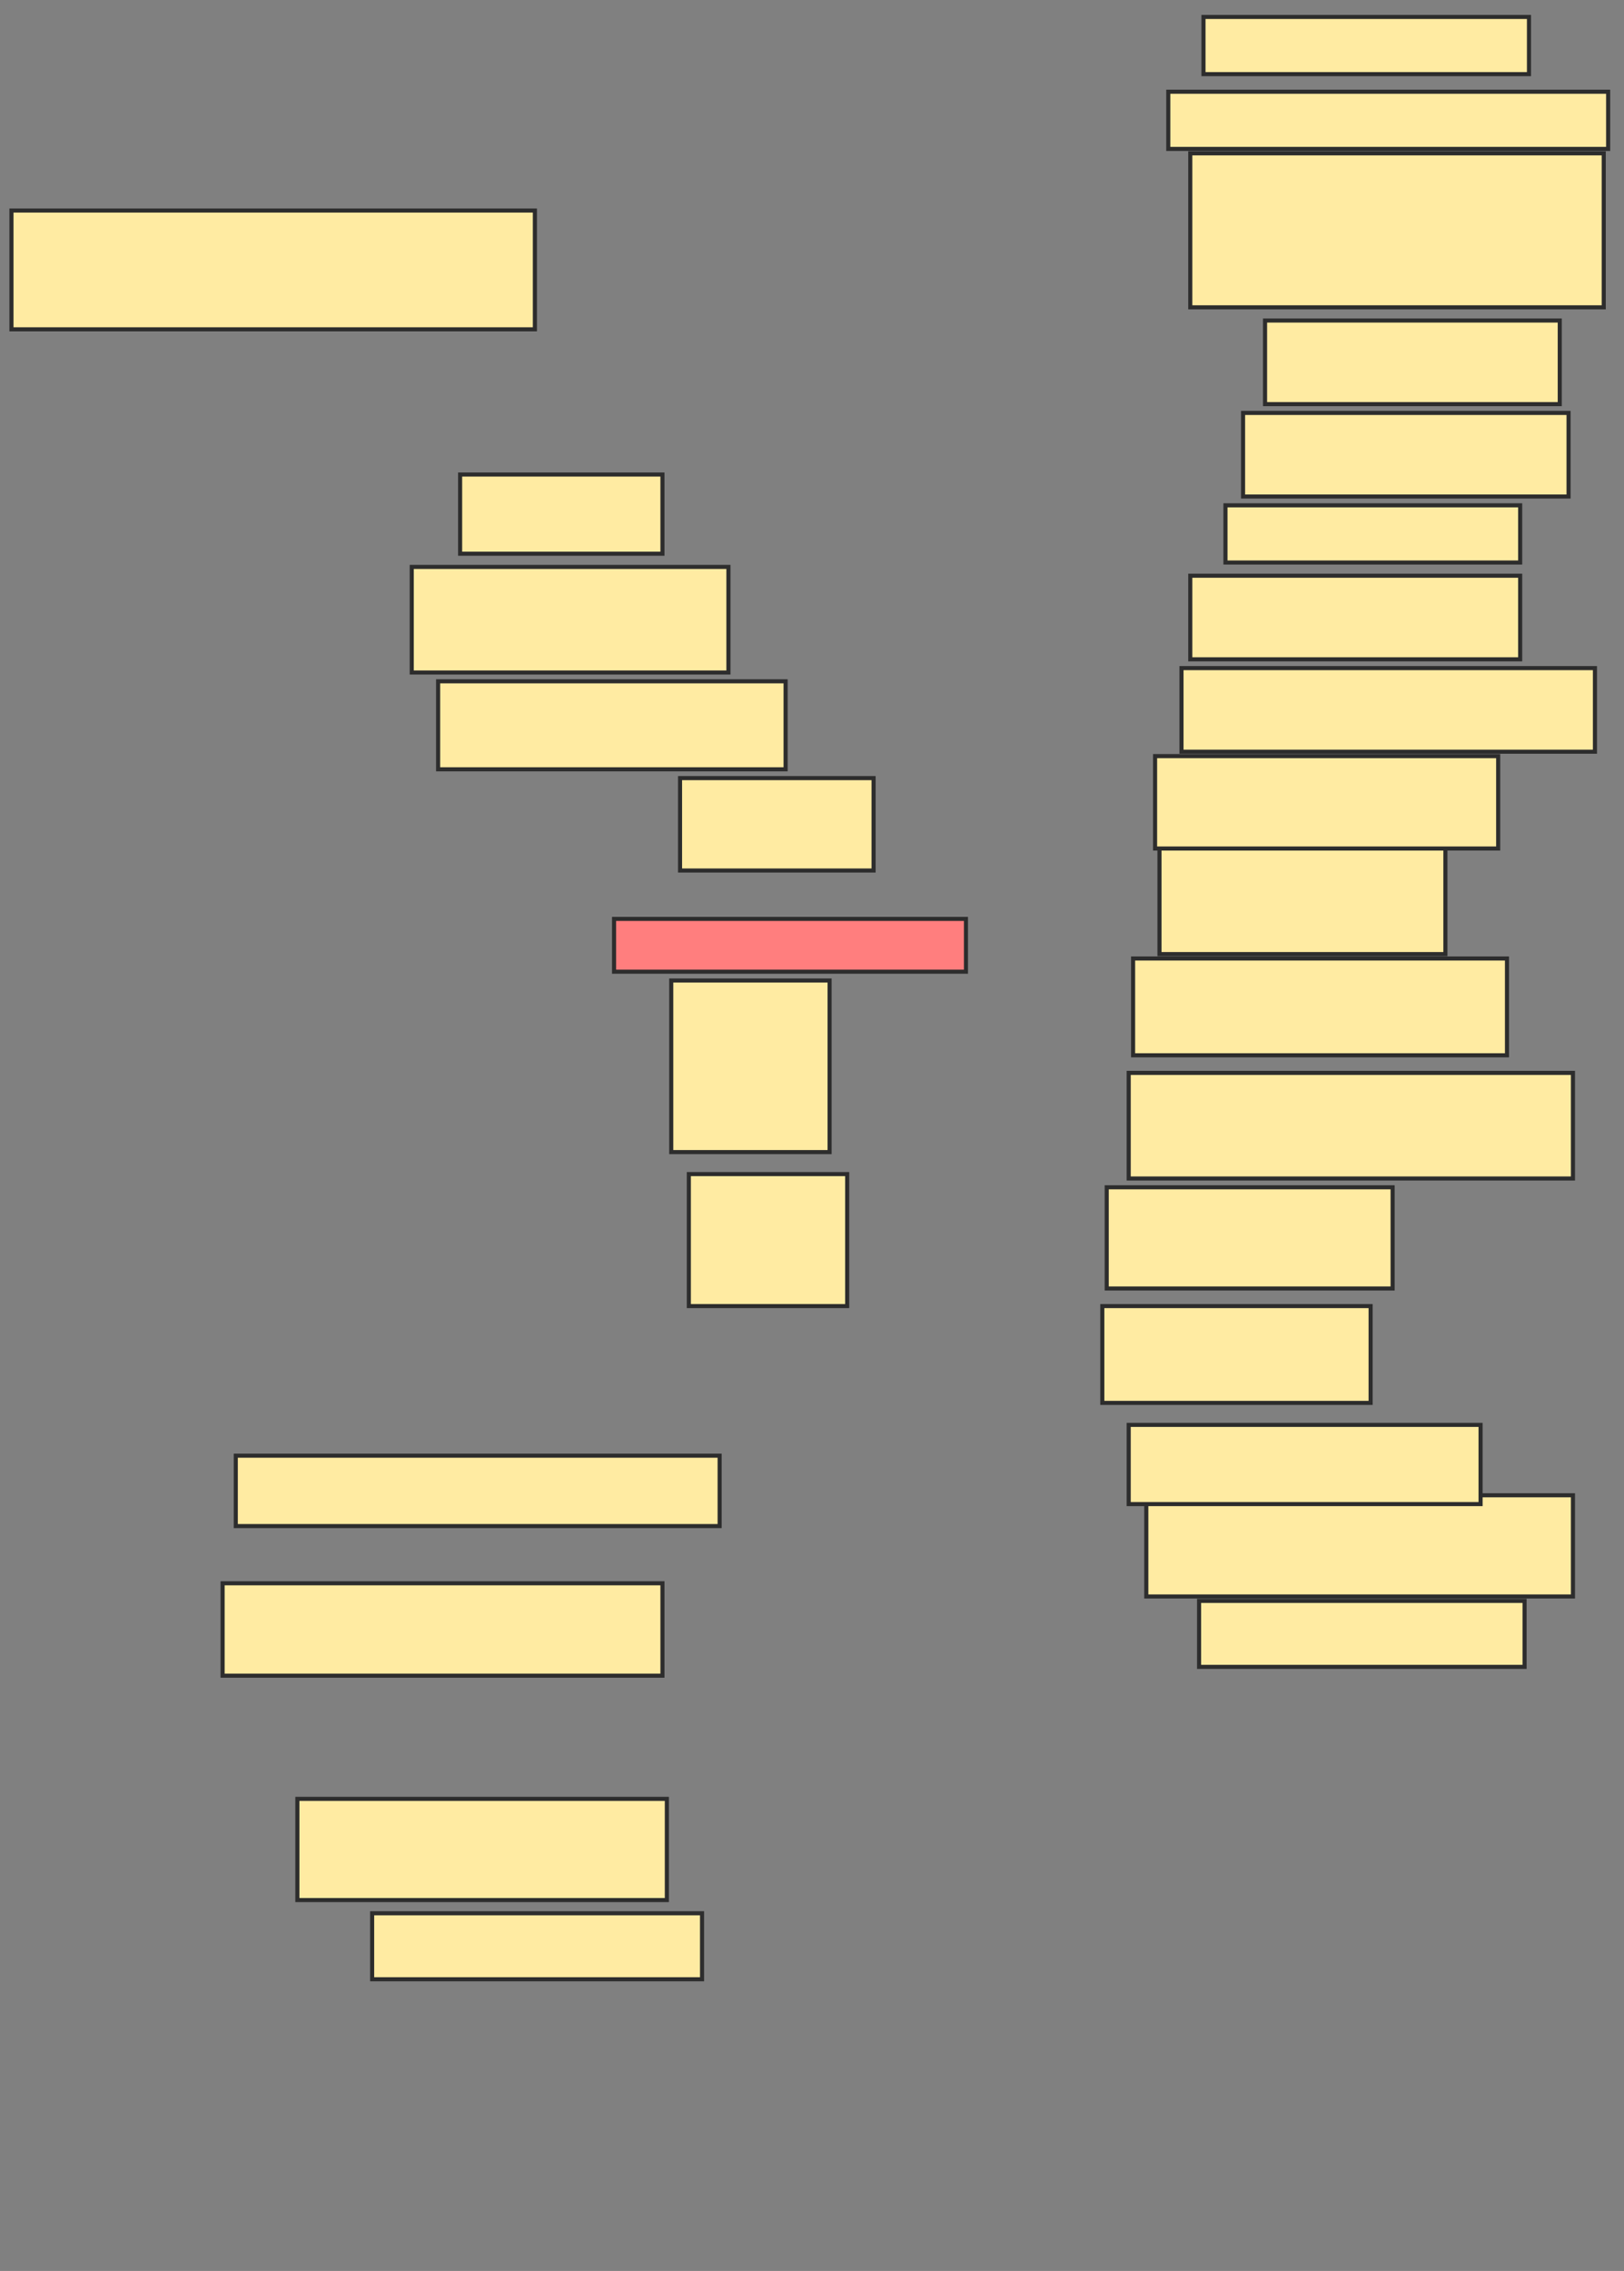 <svg xmlns="http://www.w3.org/2000/svg" width="397" height="555">
 <rect width="100%" height="100%" fill="#808080" stroke="none"/>
 <!-- Created with Image Occlusion Enhanced -->
 <g>
  <title>Labels</title>
 </g>
 <g>
  <title>Masks</title>
  <rect id="0d761dda0c9c4d9ea93cbd055dbe323f-ao-1" height="29.032" width="127.957" y="51.452" x="2.801" stroke-linecap="null" stroke-linejoin="null" stroke-dasharray="null" stroke="#2D2D2D" fill="#FFEBA2"/>
  <rect id="0d761dda0c9c4d9ea93cbd055dbe323f-ao-2" height="19.355" width="49.462" y="115.968" x="112.479" stroke-linecap="null" stroke-linejoin="null" stroke-dasharray="null" stroke="#2D2D2D" fill="#FFEBA2"/>
  <rect id="0d761dda0c9c4d9ea93cbd055dbe323f-ao-3" height="25.806" width="77.419" y="138.548" x="100.651" stroke-linecap="null" stroke-linejoin="null" stroke-dasharray="null" stroke="#2D2D2D" fill="#FFEBA2"/>
  <rect stroke="#2D2D2D" id="0d761dda0c9c4d9ea93cbd055dbe323f-ao-4" height="21.505" width="84.946" y="166.505" x="107.102" stroke-linecap="null" stroke-linejoin="null" stroke-dasharray="null" fill="#FFEBA2"/>
  <rect id="0d761dda0c9c4d9ea93cbd055dbe323f-ao-5" height="22.581" width="47.312" y="190.161" x="166.242" stroke-linecap="null" stroke-linejoin="null" stroke-dasharray="null" stroke="#2D2D2D" fill="#FFEBA2"/>
  <rect id="0d761dda0c9c4d9ea93cbd055dbe323f-ao-6" height="12.903" width="86.022" y="224.57" x="150.113" stroke-linecap="null" stroke-linejoin="null" stroke-dasharray="null" stroke="#2D2D2D" fill="#FF7E7E" class="qshape"/>
  <rect id="0d761dda0c9c4d9ea93cbd055dbe323f-ao-7" height="41.935" width="38.71" y="239.624" x="164.091" stroke-linecap="null" stroke-linejoin="null" stroke-dasharray="null" stroke="#2D2D2D" fill="#FFEBA2"/>
  <rect id="0d761dda0c9c4d9ea93cbd055dbe323f-ao-8" height="32.258" width="38.71" y="286.935" x="168.392" stroke-linecap="null" stroke-linejoin="null" stroke-dasharray="null" stroke="#2D2D2D" fill="#FFEBA2"/>
  <rect id="0d761dda0c9c4d9ea93cbd055dbe323f-ao-9" height="17.204" width="118.28" y="355.753" x="57.64" stroke-linecap="null" stroke-linejoin="null" stroke-dasharray="null" stroke="#2D2D2D" fill="#FFEBA2"/>
  <rect id="0d761dda0c9c4d9ea93cbd055dbe323f-ao-10" height="22.581" width="107.527" y="386.935" x="54.414" stroke-linecap="null" stroke-linejoin="null" stroke-dasharray="null" stroke="#2D2D2D" fill="#FFEBA2"/>
  <rect stroke="#2D2D2D" id="0d761dda0c9c4d9ea93cbd055dbe323f-ao-11" height="24.731" width="90.323" y="439.624" x="72.694" stroke-linecap="null" stroke-linejoin="null" stroke-dasharray="null" fill="#FFEBA2"/>
  <rect id="0d761dda0c9c4d9ea93cbd055dbe323f-ao-12" height="16.129" width="80.645" y="467.581" x="90.973" stroke-linecap="null" stroke-linejoin="null" stroke-dasharray="null" stroke="#2D2D2D" fill="#FFEBA2"/>
  <rect id="0d761dda0c9c4d9ea93cbd055dbe323f-ao-13" height="16.129" width="79.57" y="391.237" x="293.124" stroke-linecap="null" stroke-linejoin="null" stroke-dasharray="null" stroke="#2D2D2D" fill="#FFEBA2"/>
  <rect id="0d761dda0c9c4d9ea93cbd055dbe323f-ao-14" height="24.731" width="104.301" y="365.43" x="280.22" stroke-linecap="null" stroke-linejoin="null" stroke-dasharray="null" stroke="#2D2D2D" fill="#FFEBA2"/>
  <rect id="0d761dda0c9c4d9ea93cbd055dbe323f-ao-15" height="19.355" width="86.022" y="348.226" x="275.919" stroke-linecap="null" stroke-linejoin="null" stroke-dasharray="null" stroke="#2D2D2D" fill="#FFEBA2"/>
  <rect id="0d761dda0c9c4d9ea93cbd055dbe323f-ao-16" height="23.656" width="65.591" y="319.194" x="269.468" stroke-linecap="null" stroke-linejoin="null" stroke-dasharray="null" stroke="#2D2D2D" fill="#FFEBA2"/>
  <rect id="0d761dda0c9c4d9ea93cbd055dbe323f-ao-17" height="24.731" width="69.892" y="290.161" x="270.543" stroke-linecap="null" stroke-linejoin="null" stroke-dasharray="null" stroke="#2D2D2D" fill="#FFEBA2"/>
  <rect id="0d761dda0c9c4d9ea93cbd055dbe323f-ao-18" height="25.806" width="108.602" y="262.204" x="275.919" stroke-linecap="null" stroke-linejoin="null" stroke-dasharray="null" stroke="#2D2D2D" fill="#FFEBA2"/>
  <rect id="0d761dda0c9c4d9ea93cbd055dbe323f-ao-19" height="23.656" width="91.398" y="234.247" x="276.995" stroke-linecap="null" stroke-linejoin="null" stroke-dasharray="null" stroke="#2D2D2D" fill="#FFEBA2"/>
  <rect id="0d761dda0c9c4d9ea93cbd055dbe323f-ao-20" height="25.806" width="69.892" y="207.366" x="283.446" stroke-linecap="null" stroke-linejoin="null" stroke-dasharray="null" stroke="#2D2D2D" fill="#FFEBA2"/>
  <rect id="0d761dda0c9c4d9ea93cbd055dbe323f-ao-21" height="22.581" width="83.871" y="184.785" x="282.371" stroke-linecap="null" stroke-linejoin="null" stroke-dasharray="null" stroke="#2D2D2D" fill="#FFEBA2"/>
  <rect id="0d761dda0c9c4d9ea93cbd055dbe323f-ao-22" height="20.43" width="101.075" y="163.28" x="288.823" stroke-linecap="null" stroke-linejoin="null" stroke-dasharray="null" stroke="#2D2D2D" fill="#FFEBA2"/>
  <rect id="0d761dda0c9c4d9ea93cbd055dbe323f-ao-23" height="20.43" width="80.645" y="140.699" x="290.973" stroke-linecap="null" stroke-linejoin="null" stroke-dasharray="null" stroke="#2D2D2D" fill="#FFEBA2"/>
  <rect id="0d761dda0c9c4d9ea93cbd055dbe323f-ao-24" height="13.978" width="72.043" y="123.495" x="299.575" stroke-linecap="null" stroke-linejoin="null" stroke-dasharray="null" stroke="#2D2D2D" fill="#FFEBA2"/>
  <rect id="0d761dda0c9c4d9ea93cbd055dbe323f-ao-25" height="20.43" width="79.57" y="100.914" x="303.876" stroke-linecap="null" stroke-linejoin="null" stroke-dasharray="null" stroke="#2D2D2D" fill="#FFEBA2"/>
  <rect id="0d761dda0c9c4d9ea93cbd055dbe323f-ao-26" height="37.634" width="101.075" y="37.473" x="290.973" stroke-linecap="null" stroke-linejoin="null" stroke-dasharray="null" stroke="#2D2D2D" fill="#FFEBA2"/>
  <rect id="0d761dda0c9c4d9ea93cbd055dbe323f-ao-27" height="20.43" width="72.043" y="78.333" x="309.253" stroke-linecap="null" stroke-linejoin="null" stroke-dasharray="null" stroke="#2D2D2D" fill="#FFEBA2"/>
  <rect id="0d761dda0c9c4d9ea93cbd055dbe323f-ao-28" height="13.978" width="107.527" y="22.419" x="285.597" stroke-linecap="null" stroke-linejoin="null" stroke-dasharray="null" stroke="#2D2D2D" fill="#FFEBA2"/>
  <rect id="0d761dda0c9c4d9ea93cbd055dbe323f-ao-29" height="13.978" width="79.57" y="4.14" x="294.199" stroke-linecap="null" stroke-linejoin="null" stroke-dasharray="null" stroke="#2D2D2D" fill="#FFEBA2"/>
 </g>
</svg>